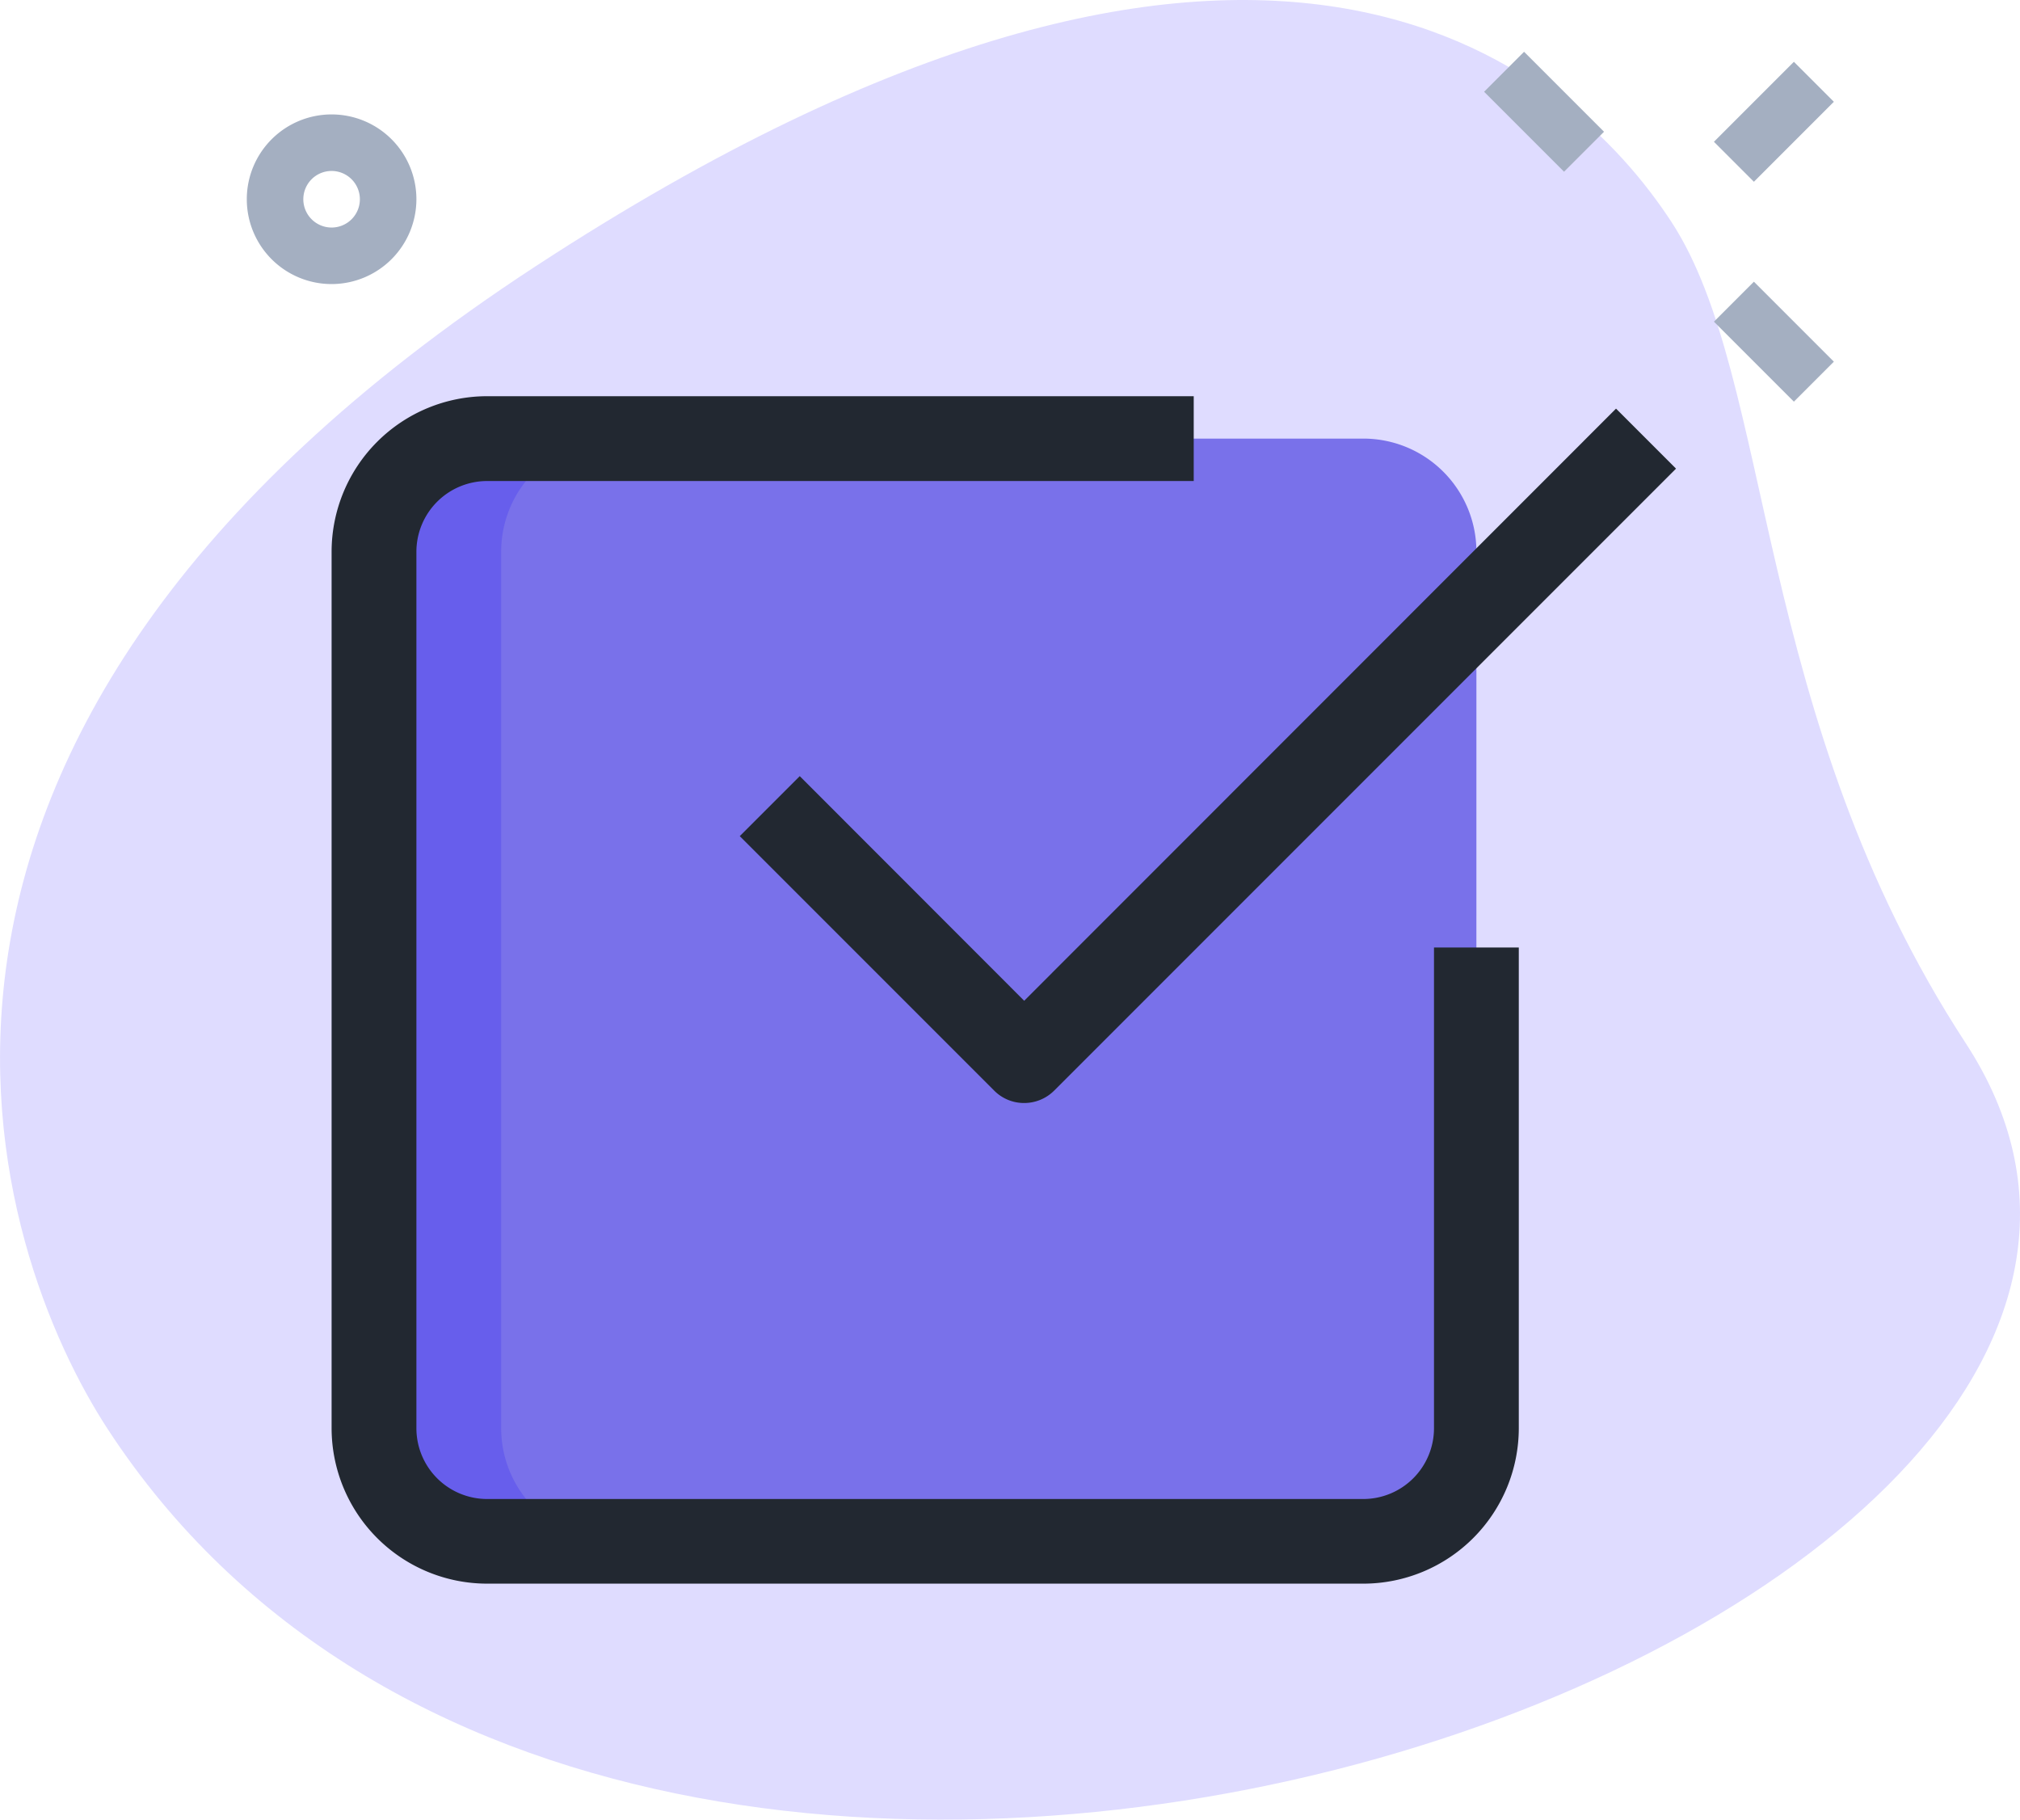<svg xmlns="http://www.w3.org/2000/svg" width="56.573" height="50.95" viewBox="0 0 56.573 50.95">
  <g id="tick-mark" transform="translate(-0.134 -1.993)">
    <g id="bg" transform="translate(0.134 1.993)">
      <g id="Group_96" data-name="Group 96">
        <path id="Path_154" data-name="Path 154" d="M55.185,31.2C49.2,22.028,49.833,12.629,46.947,8.21S35.458-3.827,15.134,9.449-.021,37.156,3.155,42.015C18.019,64.772,65.791,47.435,55.185,31.2Z" transform="translate(-0.134 -1.993)" fill="#dfdcff"/>
      </g>
    </g>
    <g id="color" transform="translate(7.046 3.443)">
      <g id="Group_97" data-name="Group 97" transform="translate(3.562 10.831)">
        <path id="Path_155" data-name="Path 155" d="M37.624,37.458a3.166,3.166,0,0,1-3.167,3.167H9.917A3.166,3.166,0,0,1,6.75,37.458V12.917A3.166,3.166,0,0,1,9.917,9.75H34.458a3.166,3.166,0,0,1,3.167,3.167Z" transform="translate(-6.75 -9.75)" fill="#7971ea"/>
      </g>
      <g id="Group_98" data-name="Group 98" transform="translate(3.562 10.831)">
        <path id="Path_156" data-name="Path 156" d="M10.312,37.458V12.917A3.166,3.166,0,0,1,13.479,9.75H9.917A3.166,3.166,0,0,0,6.75,12.917V37.458a3.166,3.166,0,0,0,3.167,3.167h3.562A3.166,3.166,0,0,1,10.312,37.458Z" transform="translate(-6.75 -9.75)" fill="#675eec"/>
      </g>
      <g id="Group_102" data-name="Group 102" transform="translate(34.652)">
        <g id="Group_99" data-name="Group 99" transform="translate(6.437 0.281)">
          <path id="Path_157" data-name="Path 157" d="M0,0H3.167V1.583H0Z" transform="translate(0 2.239) rotate(-45)" fill="#a4afc1"/>
        </g>
        <g id="Group_100" data-name="Group 100">
          <path id="Path_158" data-name="Path 158" d="M0,0H1.583V3.167H0Z" transform="translate(0 1.119) rotate(-45)" fill="#a4afc1"/>
        </g>
        <g id="Group_101" data-name="Group 101" transform="translate(6.437 6.438)">
          <path id="Path_159" data-name="Path 159" d="M0,0H1.583V3.167H0Z" transform="translate(0 1.119) rotate(-45)" fill="#a4afc1"/>
        </g>
      </g>
      <g id="Group_103" data-name="Group 103" transform="translate(0 1.754)">
        <path id="Path_160" data-name="Path 160" d="M6.875,8.767A2.375,2.375,0,1,1,9.25,6.392,2.378,2.378,0,0,1,6.875,8.767Zm0-3.167a.792.792,0,1,0,.792.792A.793.793,0,0,0,6.875,5.6Z" transform="translate(-4.5 -4.017)" fill="#a4afc1"/>
      </g>
    </g>
    <g id="regular" transform="translate(9.421 13.087)">
      <g id="Group_104" data-name="Group 104">
        <path id="Path_161" data-name="Path 161" d="M34.9,42.249H10.354A4.358,4.358,0,0,1,6,37.9V13.354A4.358,4.358,0,0,1,10.354,9H30.145v2.375H10.354a1.982,1.982,0,0,0-1.979,1.979V37.9a1.982,1.982,0,0,0,1.979,1.979H34.9A1.982,1.982,0,0,0,36.874,37.9V24.437h2.375V37.9A4.358,4.358,0,0,1,34.9,42.249Z" transform="translate(-6 -9)" fill="#222831"/>
      </g>
      <g id="Group_105" data-name="Group 105" transform="translate(11.431 0.348)">
        <path id="Path_162" data-name="Path 162" d="M21.184,28.663a1.178,1.178,0,0,1-.839-.348L13.22,21.19l1.68-1.68L21.186,25.8,37.761,9.22l1.68,1.68L22.025,28.316A1.189,1.189,0,0,1,21.184,28.663Z" transform="translate(-13.22 -9.22)" fill="#222831"/>
      </g>
    </g>
  </g>
</svg>
